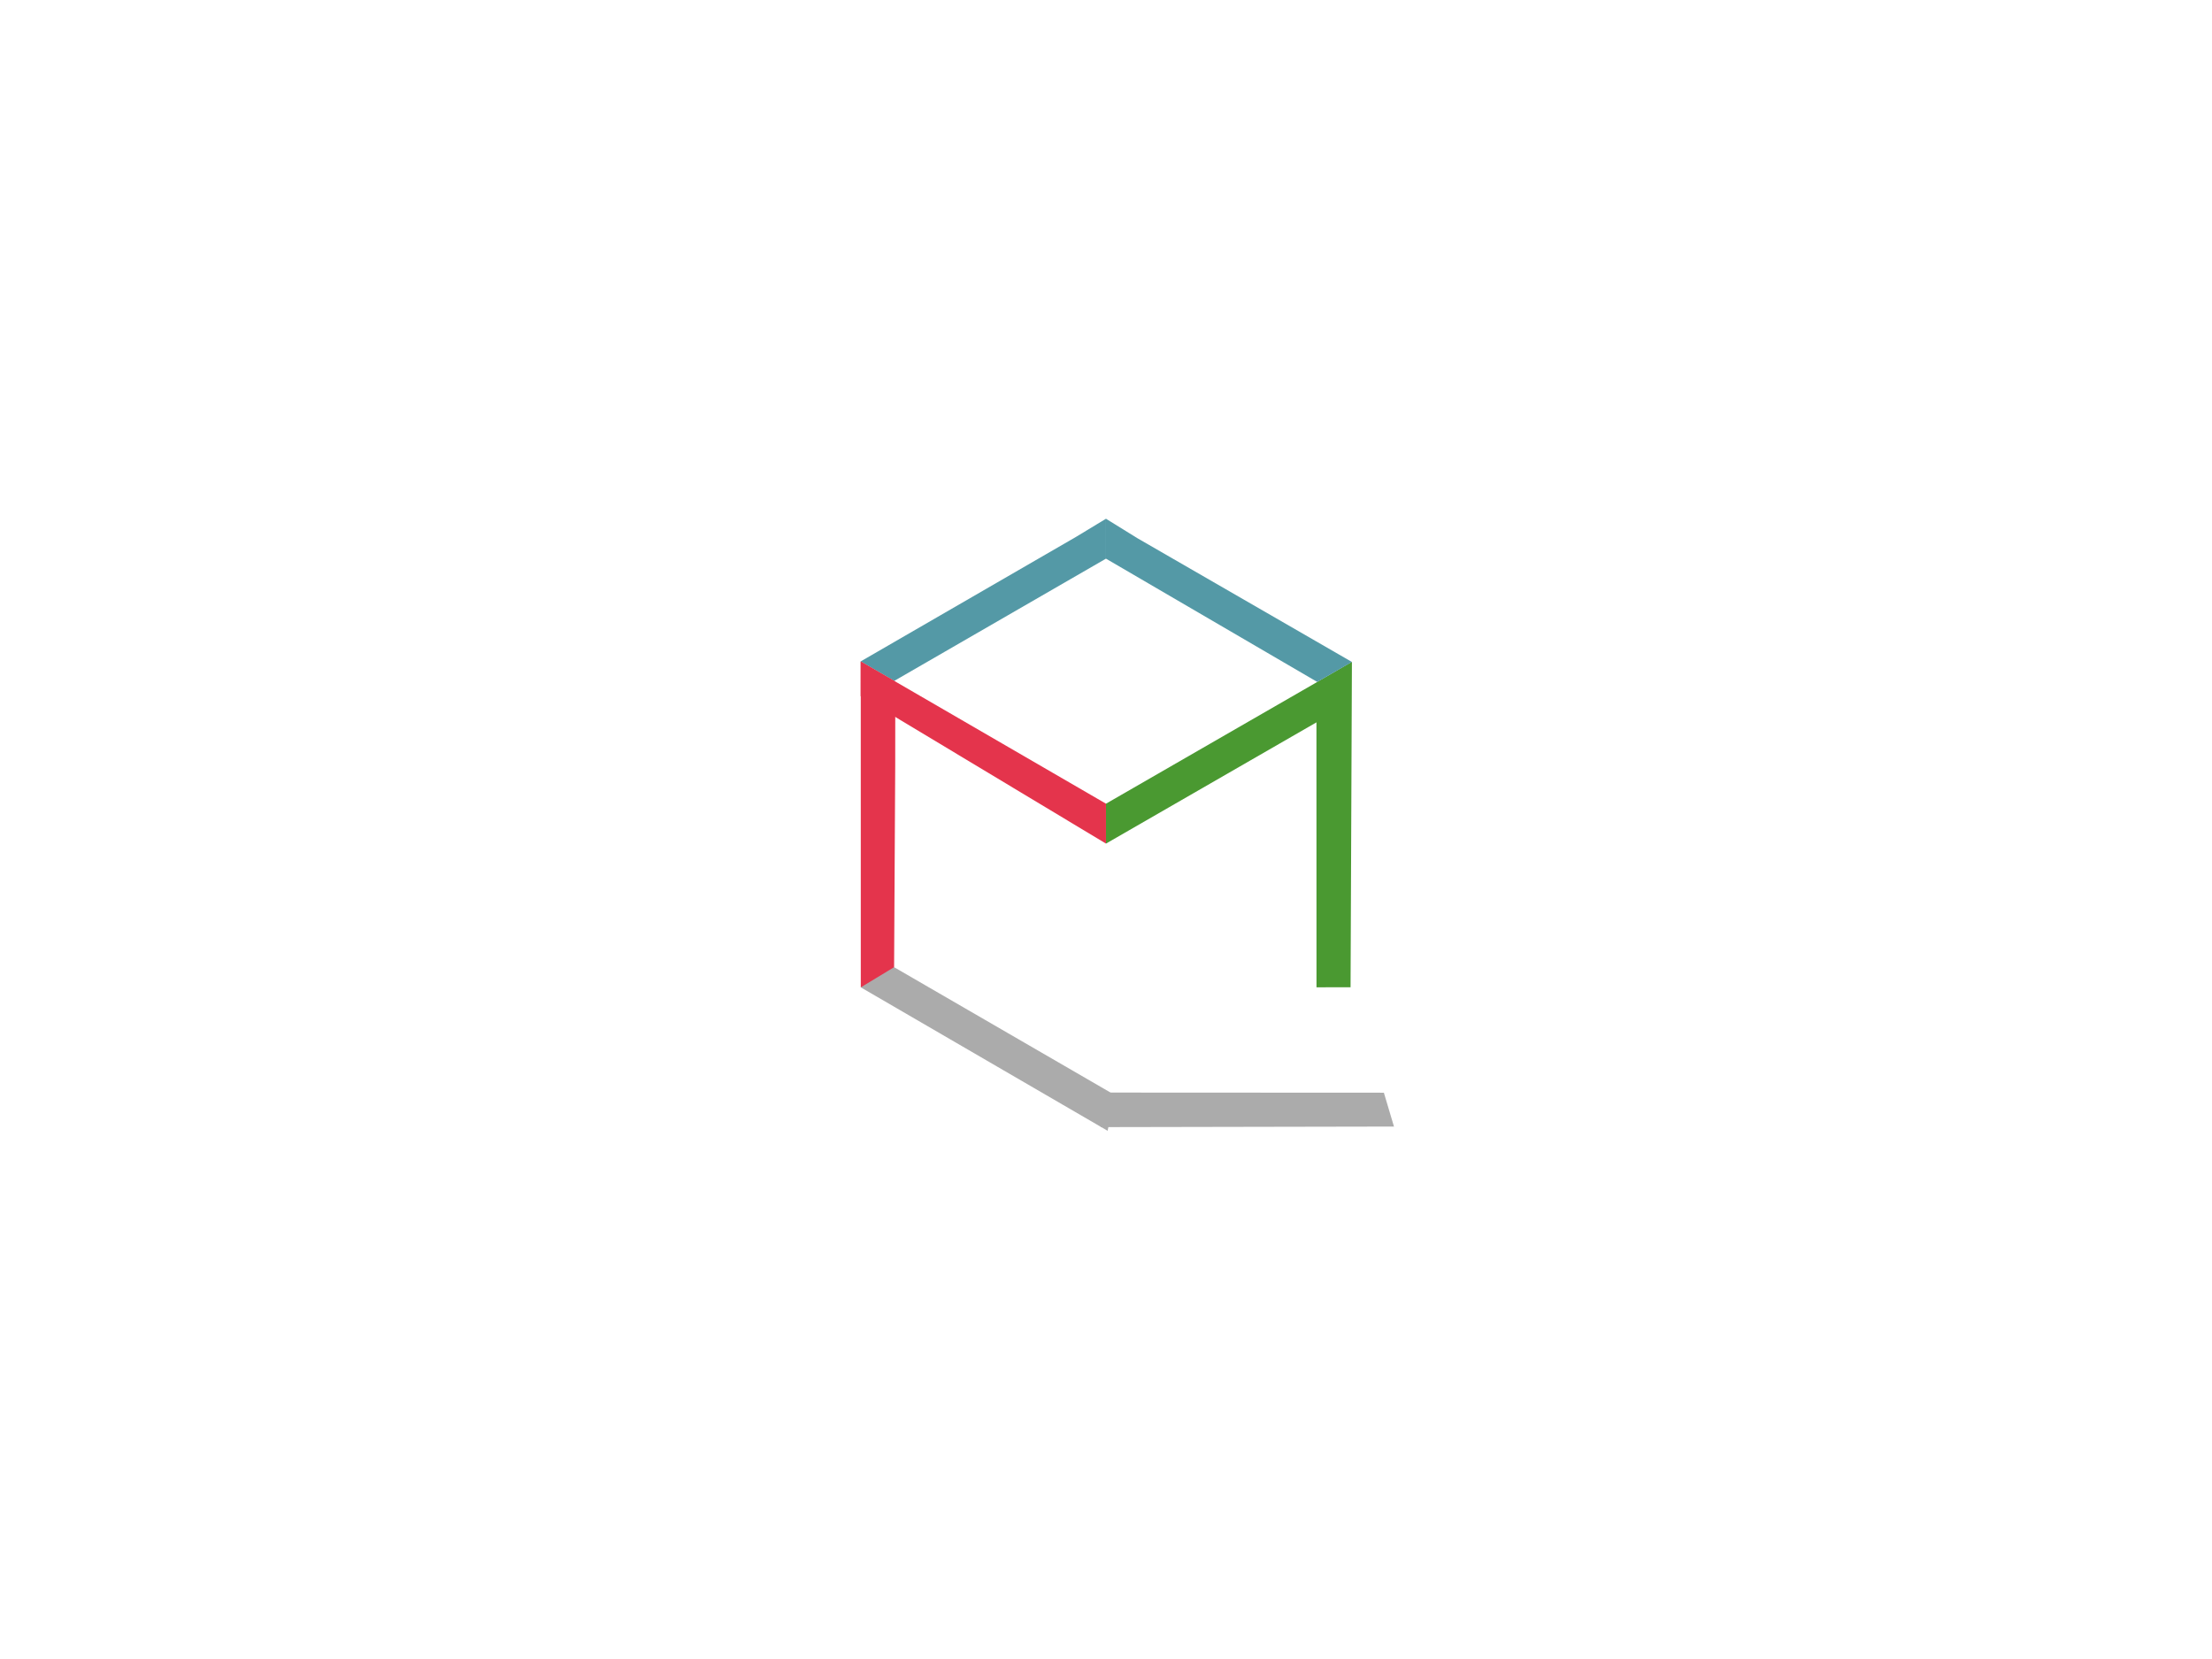 <?xml version="1.0" encoding="utf-8" ?>
<svg xmlns="http://www.w3.org/2000/svg" xmlns:xlink="http://www.w3.org/1999/xlink" width="1440" height="1080">
	<clipPath id="cl_1f">
		<rect width="1440" height="1080"/>
	</clipPath>
	<g clip-path="url(#cl_1f)">
		<path fill="#4A9931" transform="matrix(-1.299 -0.75 0.75 -1.299 972 584.25)" d="M104.166 57.877L104.166 27.877L157.19 -63.758L165.852 -48.758L104.166 57.877Z" fill-rule="evenodd"/>
		<path fill="#4A9931" transform="matrix(-1.5 0 0 -1.5 1013.25 540)" d="M88.774 72.707L89.361 -68.457L104.147 -68.488L104.166 27.877L104.165 63.698L88.774 72.707Z" fill-rule="evenodd"/>
		<path fill="#5499A6" transform="matrix(1.299 -0.75 -0.75 -1.299 761.25 412.5)" d="M1.109 56.941L-7.554 41.943L45.111 -50.251L62.467 -50.259L8.66 42.877L1.109 56.941Z" fill-rule="evenodd"/>
		<path fill="#5499A6" transform="matrix(1.299 0.75 0.75 -1.299 679.5 411.75)" d="M-1.31 56.248L-8.66 42.877L-62.55 -50.608L-45.7 -50.641L7.349 41.247L-1.31 56.248Z" fill-rule="evenodd"/>
		<path fill="#E4344C" transform="matrix(1.299 -0.75 -0.75 -1.299 807 396)" d="M-153.964 62.272L-161.506 49.223L-101.298 -59.433L-92.636 -44.434L-153.964 62.272Z" fill-rule="evenodd"/>
		<path fill="#E4344C" transform="matrix(1.5 0 0 -1.5 810.281 540)" d="M-166.62 72.83L-166.606 -68.504L-152.201 -68.656L-151.666 27.877L-151.64 64.188L-166.62 72.83Z" fill-rule="evenodd"/>
		<path fill="#ABABAB" transform="matrix(-0.75 1.299 1.299 0.75 480.774 932.284)" d="M-193.346 73.357L-208.345 68.161L-208.5 -42.413L-193.694 -50.556L-193.346 73.357Z" fill-rule="evenodd"/>
		<path fill="#ABABAB" transform="matrix(0 1.5 1.5 0 607.5 1023.76)" d="M-208.279 195.597L-208.337 76.971L-193.338 72.644L-193.582 199.98L-208.279 195.597Z" fill-rule="evenodd"/>
	</g>
</svg>
